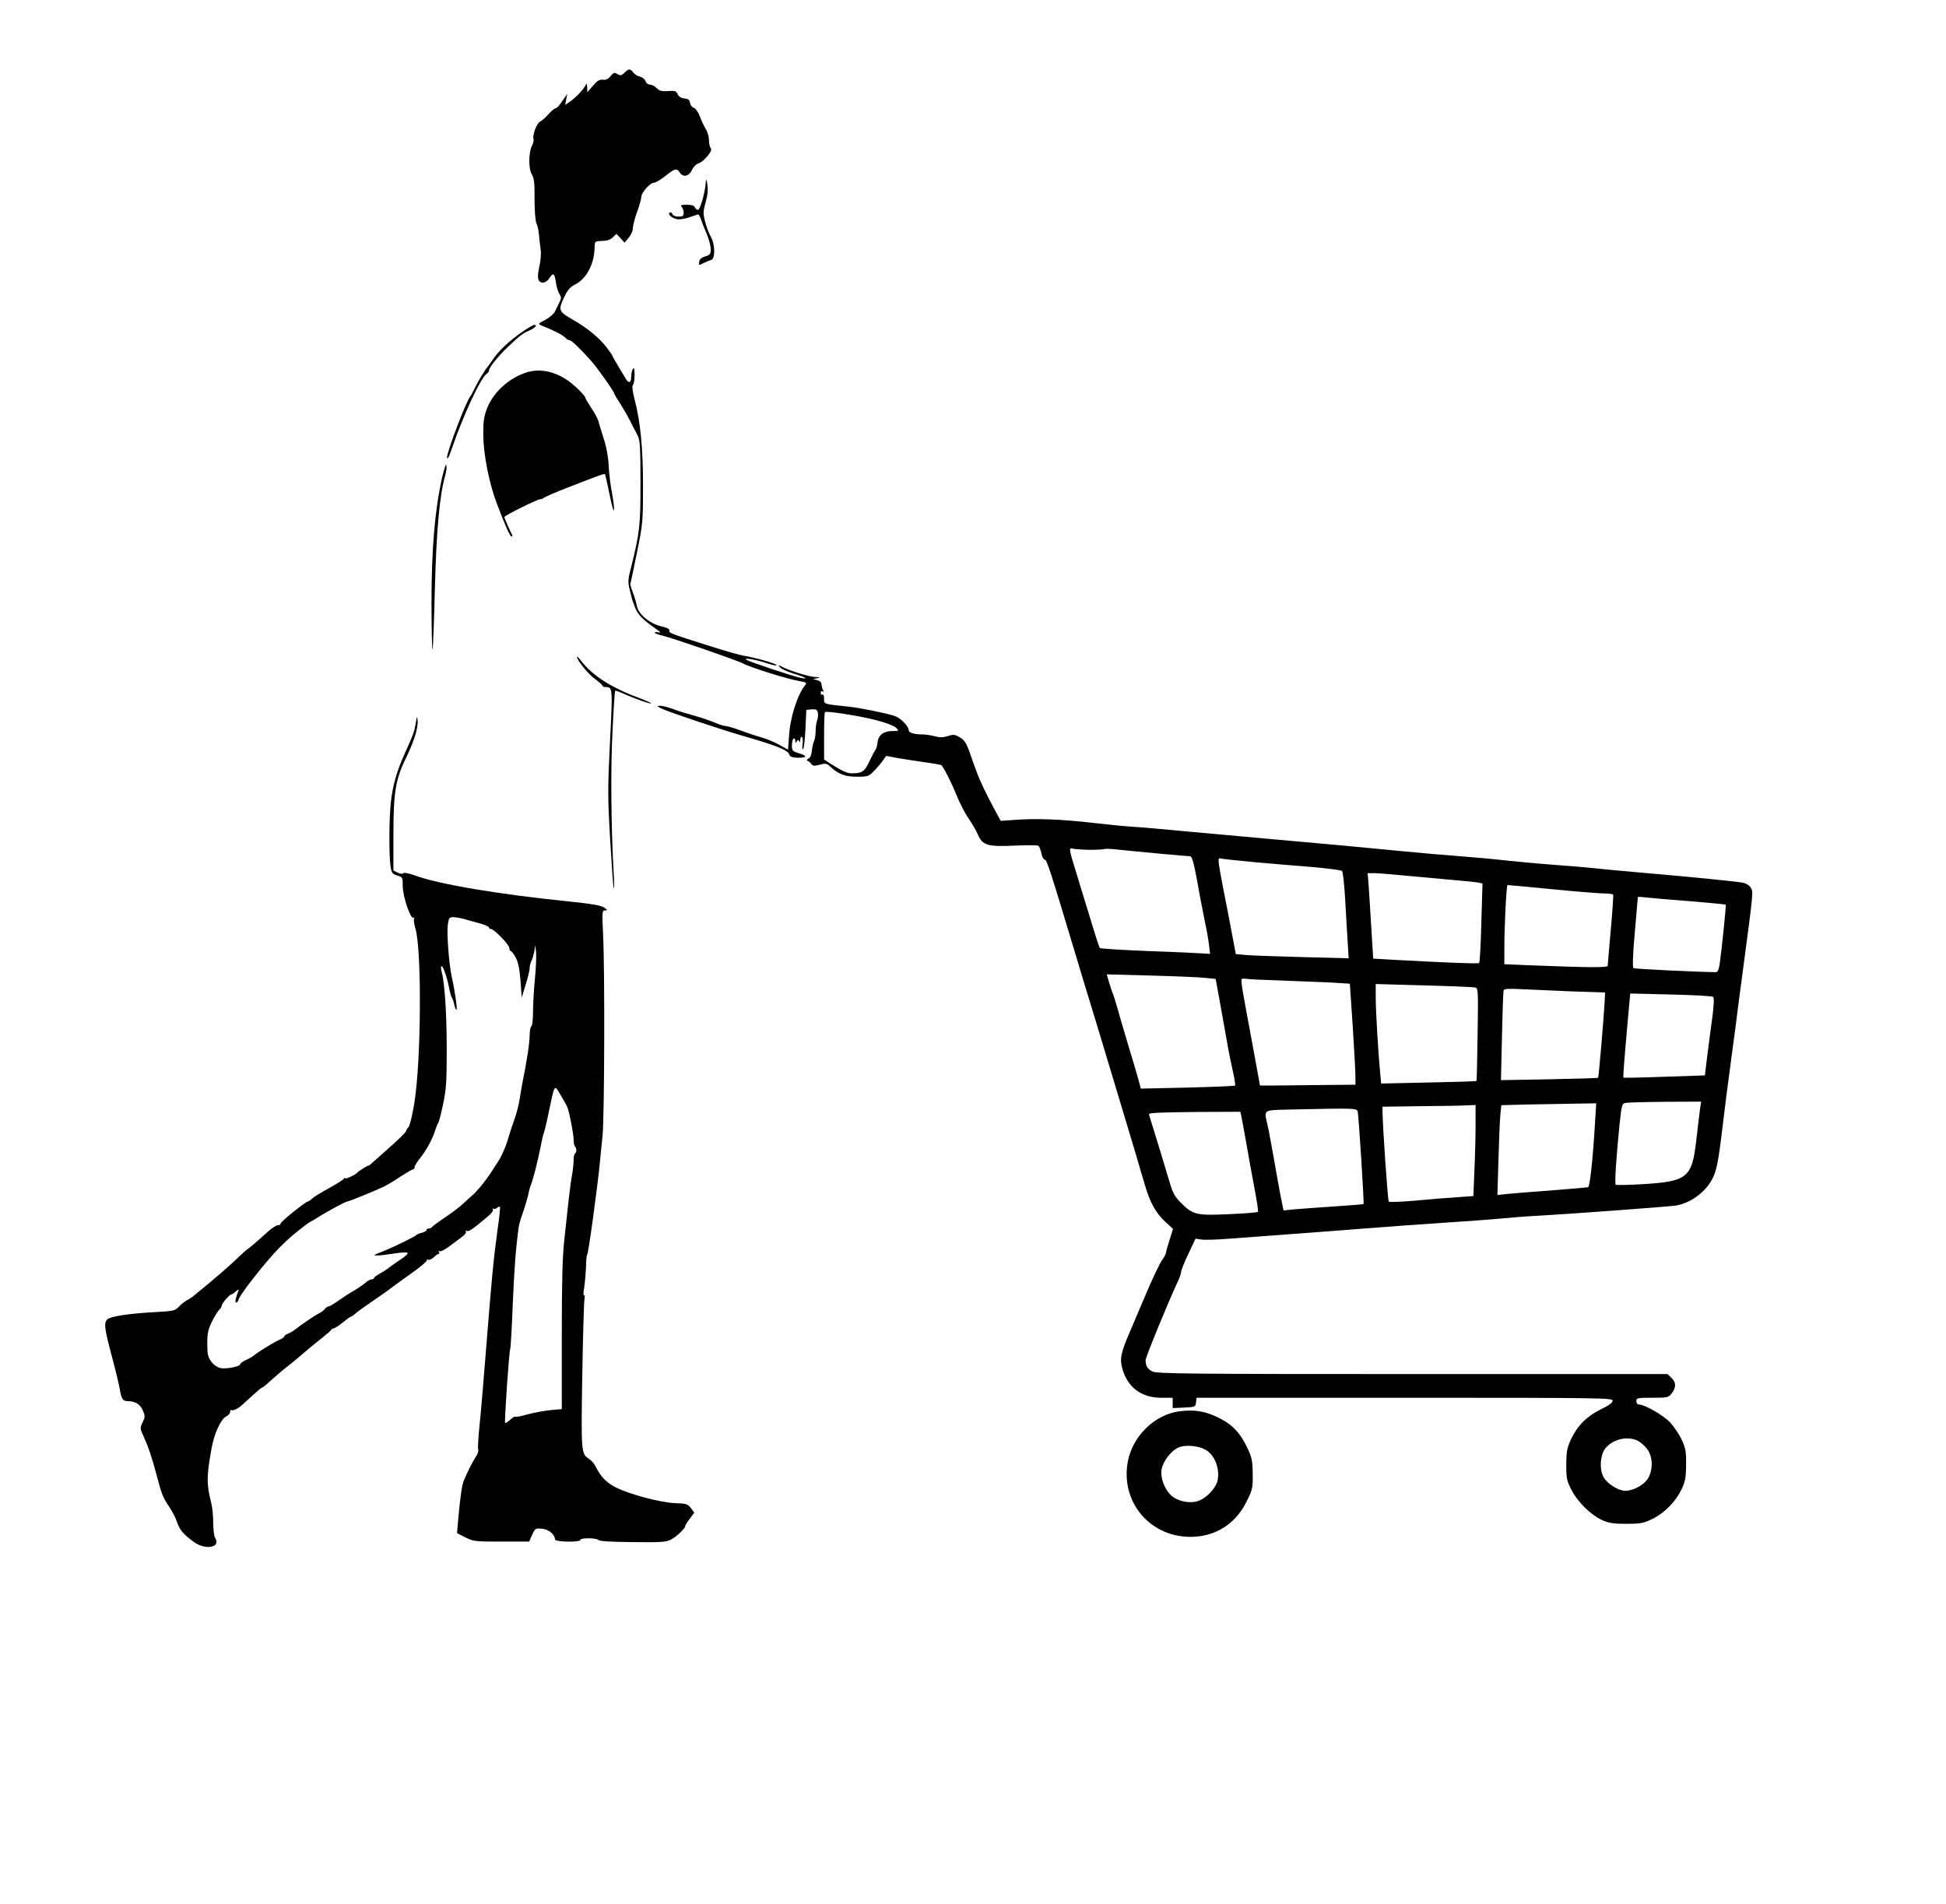 <?xml version="1.0" standalone="no"?>
<!DOCTYPE svg PUBLIC "-//W3C//DTD SVG 20010904//EN"
 "http://www.w3.org/TR/2001/REC-SVG-20010904/DTD/svg10.dtd">
<svg version="1.0" xmlns="http://www.w3.org/2000/svg"
 width="1150pt" height="1125pt" viewBox="0 0 1150 1125"
 preserveAspectRatio="xMidYMid meet">
<g transform="translate(0,1125) scale(0.1,-0.1)"
fill="#000000" stroke="none">
<path d="M3690 10820 c-17 -17 -23 -18 -41 -8 -18 11 -23 10 -41 -12 -14 -17
-28 -24 -46 -21 -19 2 -33 -6 -58 -36 l-33 -38 -1 30 c-1 20 -4 25 -8 14 -11
-24 -54 -71 -90 -97 l-32 -22 6 32 6 33 -29 -42 c-15 -24 -33 -43 -39 -43 -7
0 -25 -15 -42 -34 -16 -19 -39 -39 -51 -45 -20 -11 -46 -81 -38 -104 2 -7 -2
-25 -10 -40 -20 -40 -20 -137 0 -168 13 -20 17 -51 16 -147 0 -69 5 -130 11
-141 6 -12 13 -42 15 -68 2 -27 7 -66 10 -88 4 -22 0 -67 -8 -102 -15 -66 -9
-93 23 -93 11 0 27 11 36 25 23 36 31 31 39 -22 3 -27 13 -58 21 -70 12 -19
12 -26 0 -50 -8 -15 -19 -39 -26 -53 -6 -14 -32 -36 -57 -50 -44 -23 -45 -24
-22 -34 71 -28 127 -57 139 -71 7 -8 18 -15 25 -15 11 0 57 -43 127 -121 35
-38 138 -184 138 -195 0 -3 15 -29 34 -57 18 -29 46 -77 61 -107 15 -30 35
-68 44 -85 13 -25 16 -71 16 -275 0 -256 -4 -296 -56 -504 -18 -70 -19 -85 -8
-130 7 -28 13 -53 14 -56 0 -3 9 -25 18 -50 18 -44 42 -69 123 -126 27 -19 32
-25 17 -21 -13 3 -23 2 -23 -2 0 -4 21 -12 48 -18 55 -13 438 -145 471 -163
50 -26 268 -94 341 -106 36 -6 39 -9 28 -23 -46 -57 -89 -193 -95 -299 l-6
-82 -51 28 c-28 16 -78 37 -111 46 -33 9 -89 28 -125 42 -36 13 -74 24 -84 24
-10 0 -37 9 -60 19 -23 10 -77 29 -121 41 -44 12 -103 30 -130 41 -28 10 -62
19 -75 18 -21 0 -19 -3 16 -19 57 -25 347 -122 479 -160 204 -59 261 -83 270
-110 4 -12 18 -17 50 -18 56 0 58 11 5 27 -36 11 -40 15 -40 46 0 19 4 37 10
40 6 3 10 -2 10 -12 0 -14 2 -15 9 -4 7 11 9 11 14 0 3 -8 6 -4 6 9 1 13 5 21
10 17 5 -3 7 -22 4 -43 -3 -21 -2 -34 3 -29 5 5 11 59 14 120 l5 112 31 3 c25
2 33 -1 37 -19 3 -11 1 -32 -4 -46 -5 -13 -9 -42 -9 -64 0 -22 -4 -48 -9 -58
-5 -9 -11 -35 -13 -57 -2 -21 -9 -41 -16 -44 -8 -3 -13 -9 -13 -13 1 -4 3 -6
6 -4 2 1 10 -6 17 -15 11 -15 19 -16 52 -7 33 9 41 8 60 -9 50 -47 89 -62 160
-62 64 0 70 2 100 33 17 17 41 45 52 61 l21 29 69 -13 c38 -6 111 -18 162 -25
52 -7 95 -15 96 -17 17 -20 62 -110 90 -180 19 -47 51 -108 70 -135 19 -27 44
-70 55 -95 27 -64 58 -73 221 -65 69 3 130 3 136 -1 6 -4 14 -24 18 -44 4 -21
13 -38 20 -38 12 0 28 -47 196 -607 22 -73 57 -190 79 -260 34 -111 83 -274
203 -673 16 -52 44 -147 63 -210 18 -63 42 -144 53 -180 28 -96 64 -160 117
-209 l47 -43 -21 -67 c-12 -37 -21 -71 -21 -76 0 -5 -11 -25 -24 -44 -14 -20
-55 -106 -91 -191 -36 -85 -81 -191 -100 -235 -53 -123 -59 -157 -41 -218 32
-108 113 -167 229 -167 l67 0 0 -30 0 -31 68 3 c65 3 67 4 70 31 l3 27 1230 0
c1164 0 1229 -1 1229 -17 0 -12 -24 -30 -71 -52 -83 -41 -138 -97 -176 -178
-22 -49 -27 -72 -27 -148 0 -82 3 -96 31 -150 36 -71 115 -148 181 -178 37
-17 66 -22 142 -22 85 0 101 3 155 29 73 36 138 103 173 176 21 46 26 70 26
145 1 77 -3 98 -26 147 -14 31 -45 76 -67 101 -39 42 -151 107 -185 107 -9 0
-16 8 -16 20 0 19 7 20 94 20 90 0 96 1 115 26 27 35 27 65 -2 92 l-23 22
-1508 0 c-1303 0 -1511 2 -1535 15 -30 15 -41 33 -41 67 0 19 137 351 190 464
11 23 20 49 20 58 0 9 19 57 43 107 l42 89 35 -5 c19 -3 94 -1 165 5 72 5 222
17 335 25 113 8 320 24 460 35 140 11 359 27 485 35 127 8 273 19 325 24 52 5
147 13 210 16 183 10 781 54 825 61 80 13 167 74 209 148 29 50 40 102 66 321
11 94 29 235 40 315 11 80 27 201 36 270 8 69 29 224 45 345 62 465 61 455 44
481 -8 13 -29 25 -47 28 -47 8 -297 33 -563 56 -126 11 -270 24 -320 30 -49 5
-157 14 -240 20 -82 6 -206 18 -275 25 -69 8 -190 19 -270 25 -80 6 -235 19
-345 30 -193 19 -470 45 -813 75 -89 8 -282 26 -430 39 -147 14 -307 28 -357
31 -49 3 -146 13 -215 21 -196 23 -352 29 -485 18 l-71 -5 -29 53 c-59 109
-95 185 -114 238 -11 30 -31 84 -43 120 -18 50 -31 69 -57 83 -28 17 -37 18
-70 7 -28 -9 -47 -9 -77 -1 -21 6 -55 11 -74 11 -49 0 -80 10 -80 25 0 23 -49
73 -83 84 -51 17 -206 48 -272 55 -152 16 -145 14 -145 47 0 18 -4 28 -10 24
-5 -3 -10 1 -10 10 0 10 5 13 12 9 7 -5 8 -3 2 7 -4 8 -8 23 -9 33 0 13 -9 22
-25 26 l-25 7 25 5 c20 4 18 6 -11 7 -36 1 -157 38 -200 62 -22 11 -23 11 -10
-4 7 -10 45 -27 82 -38 72 -22 93 -36 37 -24 -46 10 -297 93 -317 106 -24 15
62 0 126 -22 29 -10 53 -14 53 -10 0 9 -130 46 -195 56 -22 3 -112 29 -200 57
-235 74 -244 78 -239 92 3 8 -13 16 -46 24 -70 16 -137 72 -146 120 -4 21 -15
58 -25 83 -10 26 -16 48 -14 50 2 2 19 84 39 183 35 171 36 187 36 392 0 225
-15 381 -50 514 -12 48 -16 78 -10 84 6 6 10 33 10 60 0 37 -3 47 -10 36 -5
-8 -10 -30 -10 -48 0 -37 -16 -39 -34 -7 -6 11 -26 43 -43 72 -18 30 -33 56
-33 59 0 3 -16 26 -36 52 -40 53 -114 114 -189 157 -96 55 -98 60 -60 141 20
41 35 59 66 74 66 34 112 122 113 220 1 34 2 35 44 36 30 1 50 7 64 22 l21 20
24 -26 24 -26 24 29 c14 15 25 41 25 56 0 15 11 59 25 97 14 38 25 78 25 89 0
25 52 83 74 83 10 0 41 18 68 40 58 46 68 48 86 19 19 -29 54 -21 72 18 8 17
25 34 36 37 32 8 88 76 75 89 -6 6 -11 27 -11 47 0 19 -8 49 -18 65 -10 17
-27 51 -36 77 -10 26 -26 48 -36 51 -10 3 -20 15 -22 28 -2 18 -10 25 -33 27
-20 2 -34 11 -40 25 -9 19 -16 22 -57 19 -37 -3 -51 1 -67 17 -12 12 -30 21
-40 21 -11 0 -23 9 -26 20 -3 11 -18 23 -33 27 -15 3 -33 15 -40 25 -17 23
-27 23 -52 -2z m1485 -3825 c58 -15 108 -34 120 -45 19 -20 19 -20 -22 -20
-51 0 -84 -25 -87 -68 -2 -17 -7 -37 -13 -44 -5 -7 -22 -38 -36 -69 -28 -59
-43 -69 -102 -69 -30 0 -57 13 -129 58 l-36 24 0 137 c0 76 2 140 5 143 9 8
198 -21 300 -47z m1264 -767 c44 0 83 2 88 5 4 2 42 1 83 -4 91 -10 406 -39
424 -39 10 0 22 -44 41 -147 14 -82 35 -188 45 -238 11 -49 22 -113 25 -141
l6 -51 -48 3 c-26 2 -172 9 -323 14 -151 6 -277 14 -281 18 -3 4 -32 93 -63
197 -32 105 -69 224 -81 265 -38 122 -39 133 -16 125 11 -3 56 -6 100 -7z
m976 -73 c99 -9 254 -22 344 -29 90 -8 167 -18 172 -23 5 -5 14 -86 19 -179 5
-93 12 -207 15 -253 l5 -84 -267 7 c-148 4 -298 9 -334 12 l-66 6 -22 117
c-12 64 -35 185 -52 269 -34 180 -35 185 -11 178 9 -2 98 -12 197 -21z m895
-80 c80 -7 204 -19 275 -25 72 -6 140 -13 153 -16 l23 -5 -7 -232 c-3 -128 -9
-234 -13 -238 -6 -5 -172 1 -486 18 l-140 8 -12 195 c-6 107 -14 221 -16 253
l-5 57 41 0 c23 0 107 -7 187 -15z m865 -80 c143 -14 281 -25 307 -25 26 0 49
-3 51 -7 2 -5 -4 -98 -14 -208 -10 -110 -18 -205 -18 -212 -1 -12 -109 -11
-468 3 l-143 6 0 92 c0 136 12 376 19 376 3 0 123 -11 266 -25z m805 -70 c118
-10 217 -19 218 -21 4 -3 -23 -263 -36 -354 -5 -31 -12 -45 -22 -45 -129 2
-480 19 -487 24 -6 4 -4 80 8 211 10 113 18 207 18 209 1 2 20 1 44 -2 23 -3
139 -13 257 -22z m-2854 -454 l58 -6 22 -120 c12 -66 31 -174 43 -240 11 -66
29 -153 38 -192 9 -40 14 -75 12 -78 -3 -3 -130 -8 -282 -12 l-275 -6 -12 44
c-6 24 -32 112 -57 194 -25 83 -56 187 -68 232 -13 46 -26 86 -28 90 -3 5 -12
32 -21 62 l-16 53 264 -7 c145 -4 290 -10 322 -14z m439 -15 c99 -4 232 -9
296 -12 l116 -7 17 -251 c9 -138 16 -272 16 -298 l0 -48 -215 -2 c-118 -1
-245 -3 -282 -3 l-67 0 -42 230 c-24 127 -49 266 -57 310 -8 44 -13 83 -10 88
2 4 14 5 26 3 12 -3 103 -7 202 -10z m1150 -41 c21 -4 21 -9 17 -277 -2 -150
-5 -274 -7 -276 -1 -2 -129 -6 -283 -9 l-280 -6 -6 64 c-11 114 -26 362 -26
444 l0 80 282 -8 c156 -4 292 -10 303 -12z m585 -24 l185 -6 -2 -50 c-4 -86
-35 -450 -39 -454 -1 -2 -131 -6 -288 -9 l-286 -5 6 259 c3 142 7 265 10 272
3 9 30 11 116 6 62 -3 196 -9 298 -13z m824 -32 c6 -5 4 -47 -3 -106 -7 -54
-21 -156 -30 -228 l-16 -130 -239 -8 c-131 -5 -240 -7 -242 -5 -3 4 3 87 27
355 l13 142 241 -6 c132 -3 244 -9 249 -14z m-78 -666 c-4 -27 -13 -109 -22
-183 -25 -220 -52 -242 -320 -258 -82 -5 -152 -6 -156 -3 -7 6 3 161 23 358
13 119 14 122 39 126 14 2 119 5 234 6 l209 1 -7 -47z m-620 -75 c-12 -207
-30 -380 -41 -384 -5 -1 -104 -10 -220 -19 -115 -8 -234 -18 -263 -21 l-53 -6
6 203 c3 112 8 232 11 266 l6 62 151 4 c84 1 210 4 281 5 l129 2 -7 -112z
m-706 -16 c0 -66 -3 -187 -7 -270 l-6 -150 -96 -7 c-53 -3 -163 -12 -246 -20
-82 -7 -153 -10 -158 -6 -6 6 -36 442 -37 533 l0 28 223 3 c122 1 246 3 275 5
l52 2 0 -118z m-696 76 c6 -33 38 -539 34 -543 -2 -2 -77 -8 -168 -14 -91 -6
-197 -14 -235 -17 l-70 -7 -18 89 c-9 49 -28 152 -41 229 -14 77 -29 160 -35
185 -22 94 -29 89 122 93 409 9 406 9 411 -15z m-689 -20 c3 -13 16 -86 30
-163 13 -77 35 -198 49 -270 13 -71 23 -133 20 -136 -2 -4 -78 -10 -168 -14
-193 -9 -216 -4 -284 64 -39 38 -51 60 -69 121 -25 86 -100 331 -114 374 -5
16 -9 30 -9 32 0 8 77 11 297 13 l243 1 5 -22z m2345 -1923 c16 -8 40 -30 54
-48 34 -45 36 -123 4 -175 -23 -37 -85 -71 -132 -72 -40 0 -103 38 -128 78
-29 47 -22 140 13 178 47 52 131 69 189 39z"/>
<path d="M4171 10177 c-2 -57 -33 -167 -46 -167 -7 0 -15 7 -19 15 -3 10 -19
15 -48 15 -33 0 -39 -3 -30 -12 7 -7 12 -22 12 -35 0 -19 -5 -23 -30 -23 -18
0 -33 6 -36 15 -4 8 -10 12 -16 9 -14 -9 10 -32 41 -39 16 -3 47 1 72 10 24 8
48 17 53 18 5 1 13 -11 18 -28 5 -16 20 -55 34 -86 13 -31 24 -72 24 -91 0
-30 -4 -35 -32 -43 -23 -7 -34 -17 -36 -32 -3 -22 -2 -22 25 -8 15 7 36 16 46
19 25 8 23 94 -3 138 -10 18 -26 58 -33 88 -13 49 -12 61 3 115 12 42 15 74
10 105 -5 31 -8 36 -9 17z"/>
<path d="M3085 9288 c-75 -52 -137 -110 -173 -163 -15 -22 -29 -42 -32 -45
-12 -12 -58 -88 -75 -125 -11 -22 -21 -42 -24 -45 -22 -19 -143 -337 -139
-364 2 -13 11 2 25 44 68 200 174 430 211 453 6 4 12 13 12 18 0 17 51 80 106
134 75 71 93 85 130 101 35 15 53 34 32 34 -7 0 -40 -19 -73 -42z"/>
<path d="M3099 9045 c-100 -36 -186 -118 -221 -209 -19 -50 -23 -79 -22 -161
1 -110 35 -282 78 -395 49 -131 80 -200 88 -200 5 0 7 3 5 8 -11 20 -47 102
-47 106 0 9 196 106 213 106 7 0 17 4 22 9 6 5 64 30 130 56 189 74 226 87
230 83 2 -2 14 -55 27 -118 12 -63 24 -106 26 -95 3 10 -3 55 -11 100 -9 44
-18 118 -20 165 -3 54 -14 113 -30 160 -13 41 -27 86 -30 100 -4 14 -22 49
-42 78 -19 30 -35 56 -35 59 0 14 -69 82 -114 111 -83 53 -169 66 -247 37z"/>
<path d="M2612 8425 c-42 -189 -62 -419 -62 -732 0 -158 3 -284 6 -281 3 4 9
165 14 360 9 346 28 554 61 668 6 20 9 47 7 60 -2 15 -12 -16 -26 -75z"/>
<path d="M3410 7368 c-1 -19 68 -104 107 -131 23 -17 43 -34 43 -39 0 -4 8 -8
18 -8 43 -1 43 0 27 -321 -14 -275 -14 -331 1 -584 9 -154 18 -282 21 -285 3
-3 3 42 -1 100 -15 269 -18 617 -6 835 6 127 13 231 15 233 2 2 23 -5 47 -16
66 -30 160 -63 165 -59 2 3 -25 15 -59 28 -174 64 -285 134 -355 225 -12 16
-22 26 -23 22z"/>
<path d="M2457 6976 c-9 -52 -13 -63 -63 -174 -47 -103 -73 -191 -84 -291 -11
-96 -12 -313 -2 -381 6 -39 11 -45 40 -54 31 -9 32 -11 32 -62 0 -60 46 -198
63 -187 5 3 7 1 4 -4 -4 -6 0 -33 8 -61 38 -125 34 -780 -6 -1027 -11 -71 -27
-137 -35 -146 -8 -8 -14 -18 -14 -22 0 -8 -49 -55 -125 -122 -31 -27 -66 -58
-76 -67 -10 -10 -20 -17 -21 -16 -4 2 -61 -34 -68 -43 -10 -12 -70 -39 -70
-32 0 5 -4 3 -8 -3 -4 -6 -43 -31 -87 -55 -44 -24 -89 -51 -99 -61 -11 -10
-23 -18 -26 -18 -13 0 -165 -122 -162 -131 1 -5 -6 -9 -15 -9 -10 0 -39 -19
-65 -43 -67 -61 -110 -97 -113 -97 -2 0 -24 -19 -48 -42 -54 -53 -139 -127
-268 -232 -13 -11 -33 -25 -46 -31 -13 -7 -34 -24 -47 -38 -21 -23 -32 -25
-142 -31 -151 -8 -262 -25 -280 -43 -21 -21 -17 -53 27 -218 22 -82 43 -170
47 -195 10 -58 18 -70 47 -70 44 0 74 -19 89 -55 14 -32 14 -39 -1 -70 -16
-33 -16 -37 5 -82 30 -66 49 -123 77 -228 30 -116 39 -137 76 -191 17 -25 37
-64 45 -88 16 -47 35 -70 98 -117 68 -51 163 -35 128 22 -7 10 -12 51 -12 91
0 40 -5 91 -11 113 -29 116 -29 159 2 330 15 83 55 170 85 184 13 6 24 18 24
27 0 10 3 14 6 11 4 -3 16 -1 28 5 22 11 24 13 100 83 27 25 51 45 55 45 3 0
25 17 47 38 47 42 74 65 124 104 19 15 53 43 75 63 22 19 67 56 100 82 33 26
62 51 63 55 2 4 8 8 14 8 6 0 30 16 54 35 23 19 45 35 49 35 3 0 13 6 20 13
26 22 40 32 120 87 44 30 82 57 85 60 3 3 55 41 117 85 62 43 109 83 106 88
-3 6 -1 7 5 3 7 -4 22 2 34 13 12 12 26 21 30 21 5 0 6 5 2 12 -4 7 -3 8 4 4
6 -4 33 10 59 30 26 19 60 45 75 56 15 11 25 25 21 31 -3 6 -1 7 5 3 11 -7 37
11 128 88 19 15 31 33 27 40 -3 6 -3 8 2 4 4 -4 14 -3 22 4 7 6 15 9 18 6 2
-2 -4 -64 -15 -138 -23 -168 -34 -281 -66 -685 -14 -176 -31 -382 -39 -458 -8
-76 -12 -144 -9 -152 3 -8 -2 -27 -13 -42 -21 -32 -57 -104 -74 -148 -10 -27
-21 -104 -34 -257 l-4 -48 49 -25 c47 -24 58 -25 213 -25 l164 0 18 40 c17 38
20 40 58 36 40 -3 76 -34 77 -63 0 -16 150 -18 150 -3 0 13 93 13 107 -1 7 -7
81 -11 204 -12 168 -2 198 0 226 16 34 18 83 66 83 80 0 5 12 24 27 43 l26 35
-20 27 c-18 24 -27 27 -89 29 -84 2 -271 51 -354 93 -57 29 -90 63 -120 124
-8 16 -25 36 -38 44 -48 31 -48 38 -41 492 4 234 10 438 13 453 3 15 2 26 -3
23 -4 -3 -4 16 1 42 4 26 9 81 11 123 1 42 4 75 7 74 6 -4 64 423 75 545 3 36
11 108 16 160 11 109 14 973 3 1188 -6 134 -6 142 12 142 16 0 15 2 -6 17 -17
12 -73 22 -199 35 -419 42 -781 103 -917 154 -36 13 -65 19 -70 14 -6 -6 -19
-4 -34 3 l-25 13 0 214 c0 248 13 326 74 450 47 96 73 180 69 222 -3 30 -4 29
-11 -16z m304 -1162 c30 -8 71 -20 92 -26 20 -6 37 -15 37 -20 0 -4 5 -8 11
-8 19 0 109 -93 109 -112 0 -10 4 -18 8 -18 5 0 18 -17 29 -37 15 -28 23 -66
29 -138 l7 -100 23 75 c13 41 24 85 24 98 0 12 4 30 9 40 6 9 13 35 18 57 l7
40 4 -45 c2 -25 -1 -95 -7 -156 -6 -60 -11 -147 -11 -191 0 -45 -4 -85 -10
-88 -5 -3 -10 -27 -10 -53 0 -43 -17 -156 -41 -272 -5 -25 -13 -72 -18 -105
-5 -33 -19 -87 -31 -120 -12 -33 -25 -73 -30 -90 -17 -62 -42 -121 -65 -157
-14 -21 -37 -57 -52 -80 -30 -44 -79 -104 -102 -122 -7 -6 -32 -28 -54 -49
-21 -20 -72 -58 -111 -84 -39 -26 -72 -51 -74 -55 -2 -4 -10 -8 -18 -8 -8 0
-14 -4 -14 -9 0 -5 -12 -12 -27 -16 -15 -3 -30 -10 -33 -14 -4 -7 -135 -71
-185 -91 -72 -28 -72 -29 -47 -29 13 -1 54 4 92 10 105 16 113 10 44 -36 -32
-22 -64 -44 -70 -50 -6 -5 -27 -19 -47 -30 -20 -11 -37 -23 -37 -27 0 -5 -6
-8 -13 -8 -8 0 -25 -9 -38 -21 -13 -11 -44 -33 -69 -47 -25 -14 -66 -41 -91
-59 -26 -18 -51 -33 -56 -33 -6 0 -17 -7 -24 -16 -7 -9 -22 -20 -34 -25 -19
-9 -98 -62 -140 -95 -11 -9 -30 -20 -42 -25 -13 -5 -23 -12 -23 -16 0 -5 -15
-15 -32 -22 -32 -14 -138 -80 -148 -92 -3 -3 -22 -14 -42 -24 -21 -9 -38 -21
-38 -26 0 -14 -78 -30 -114 -24 -21 4 -42 18 -57 38 -20 27 -24 44 -24 107 0
63 5 84 29 133 16 31 35 62 43 68 7 7 13 17 13 23 1 13 46 66 56 66 4 0 16 8
27 18 20 16 20 16 14 -1 -17 -45 -20 -70 -8 -63 6 4 11 12 11 17 0 5 23 40 50
77 123 162 206 253 300 327 25 19 50 39 55 43 6 4 17 11 25 15 8 4 29 16 45
27 47 30 158 90 168 90 10 0 166 64 216 88 19 9 64 36 99 60 36 23 69 42 73
42 5 0 9 6 9 13 0 7 13 28 28 47 38 47 77 116 92 165 7 22 16 45 20 50 5 6 17
56 29 112 18 85 21 137 21 321 0 213 -12 393 -30 460 -5 18 -5 32 0 32 10 0
35 -76 46 -138 4 -20 10 -41 14 -47 4 -5 11 -25 15 -43 4 -18 9 -31 13 -28 5
6 -9 107 -29 196 -16 76 -29 252 -23 303 6 43 9 47 34 47 15 0 52 -7 81 -16z
m592 -1108 c13 -32 37 -160 37 -192 0 -17 3 -34 7 -38 11 -11 12 -35 2 -42 -5
-3 -9 -20 -9 -38 0 -18 -4 -57 -9 -87 -6 -30 -15 -99 -21 -154 -6 -55 -17
-159 -25 -230 -11 -96 -15 -247 -15 -566 l0 -436 -67 -6 c-38 -4 -98 -15 -135
-25 -37 -11 -70 -17 -73 -14 -3 3 -16 -5 -30 -18 -14 -13 -27 -21 -30 -19 -5
6 23 418 30 437 3 8 10 125 15 260 9 215 18 331 35 459 3 18 12 51 21 75 17
49 33 101 40 138 3 14 9 34 14 45 11 28 39 137 54 215 7 36 15 72 18 80 4 8
14 49 23 90 45 215 39 205 78 139 18 -30 36 -62 40 -73z"/>
<path d="M6970 2910 c-146 -19 -277 -146 -305 -297 -48 -256 157 -473 419
-442 124 15 225 88 283 206 35 71 37 81 36 164 -1 76 -5 97 -31 151 -43 92
-91 142 -175 182 -78 38 -140 47 -227 36z m150 -225 c56 -29 89 -108 76 -181
-9 -47 -65 -107 -116 -124 -50 -17 -121 -2 -159 33 -39 36 -64 103 -57 151 8
49 55 112 100 132 37 17 112 12 156 -11z"/>
</g>
</svg>
